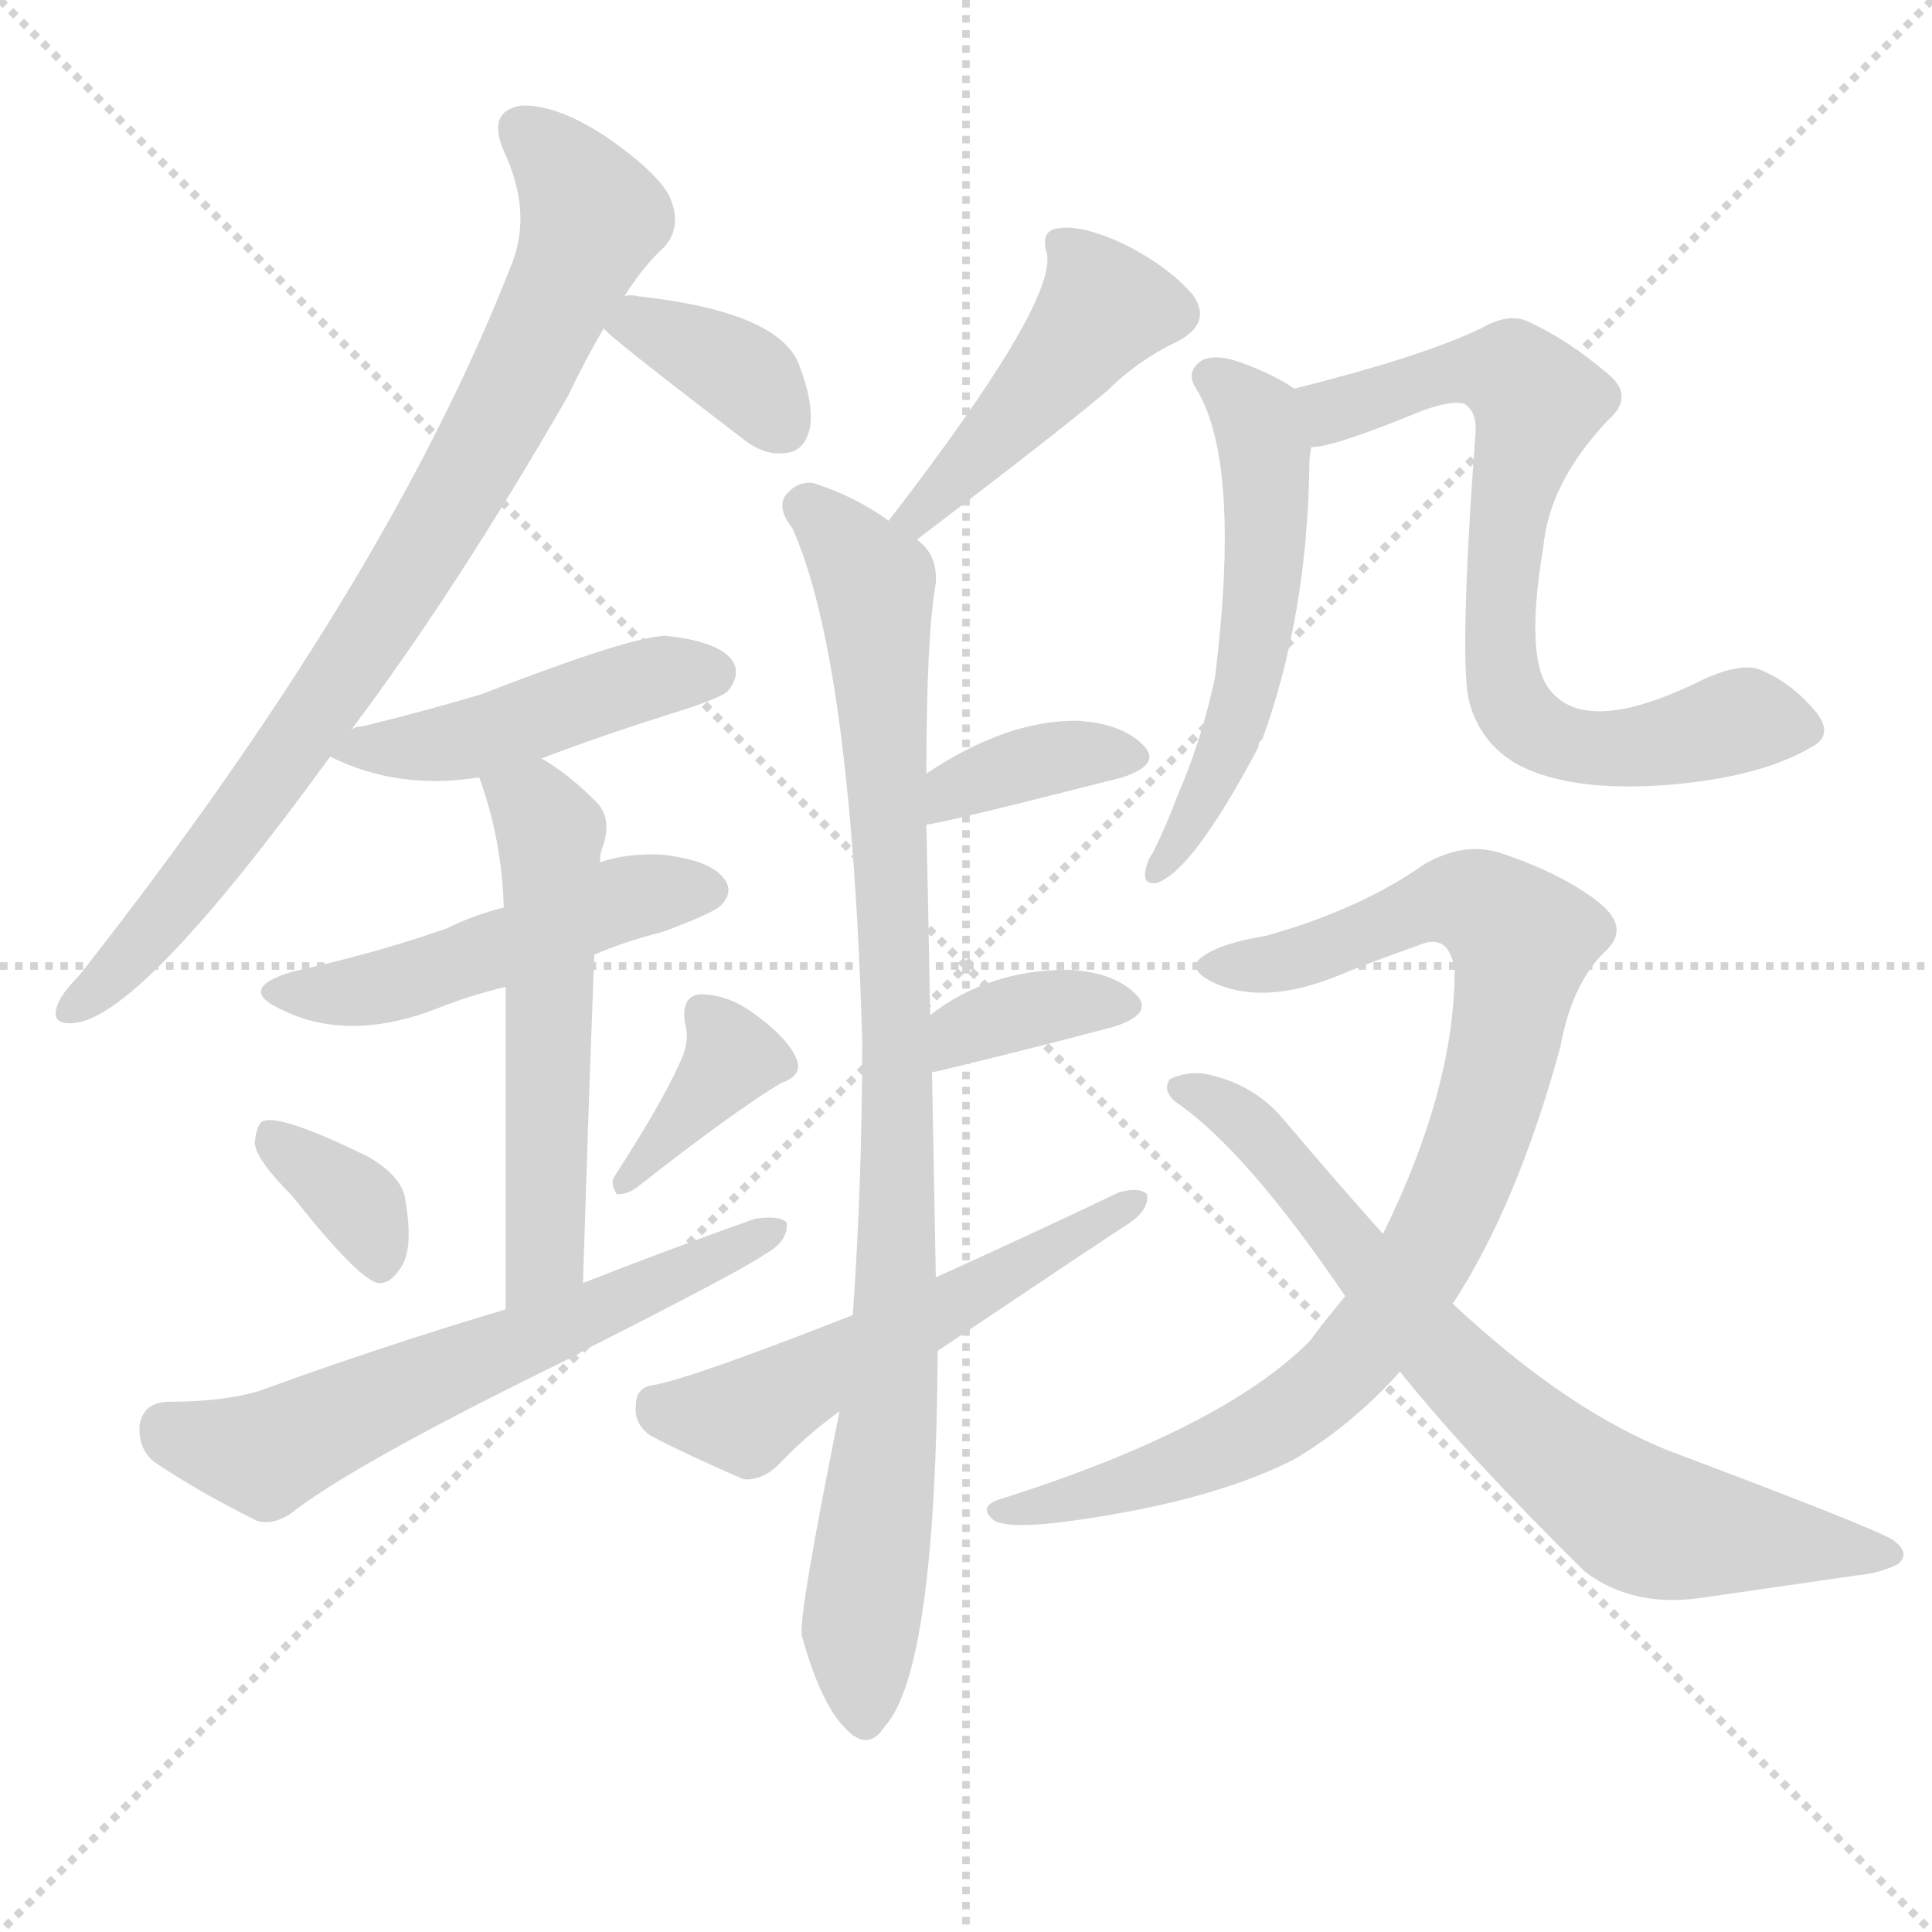 <svg version="1.1" viewBox="0 0 1024 1024" xmlns="http://www.w3.org/2000/svg">
  <g stroke="lightgray" stroke-dasharray="1,1" stroke-width="1" transform="scale(4, 4)">
    <line x1="0" y1="0" x2="256" y2="256"></line>
    <line x1="256" y1="0" x2="0" y2="256"></line>
    <line x1="128" y1="0" x2="128" y2="256"></line>
    <line x1="0" y1="128" x2="256" y2="128"></line>
  </g>
  <g transform="scale(1, -1) translate(0, -900)">
    <style type="text/css">
      
        @keyframes keyframes0 {
          from {
            stroke: blue;
            stroke-dashoffset: 819;
            stroke-width: 128;
          }
          73% {
            animation-timing-function: step-end;
            stroke: blue;
            stroke-dashoffset: 0;
            stroke-width: 128;
          }
          to {
            stroke: white;
            stroke-width: 1024;
          }
        }
        #make-me-a-hanzi-animation-0 {
          animation: keyframes0 0.917s both;
          animation-delay: 0s;
          animation-timing-function: linear;
        }
      
        @keyframes keyframes1 {
          from {
            stroke: blue;
            stroke-dashoffset: 366;
            stroke-width: 128;
          }
          54% {
            animation-timing-function: step-end;
            stroke: blue;
            stroke-dashoffset: 0;
            stroke-width: 128;
          }
          to {
            stroke: white;
            stroke-width: 1024;
          }
        }
        #make-me-a-hanzi-animation-1 {
          animation: keyframes1 0.548s both;
          animation-delay: 0.917s;
          animation-timing-function: linear;
        }
      
        @keyframes keyframes2 {
          from {
            stroke: blue;
            stroke-dashoffset: 457;
            stroke-width: 128;
          }
          60% {
            animation-timing-function: step-end;
            stroke: blue;
            stroke-dashoffset: 0;
            stroke-width: 128;
          }
          to {
            stroke: white;
            stroke-width: 1024;
          }
        }
        #make-me-a-hanzi-animation-2 {
          animation: keyframes2 0.622s both;
          animation-delay: 1.464s;
          animation-timing-function: linear;
        }
      
        @keyframes keyframes3 {
          from {
            stroke: blue;
            stroke-dashoffset: 489;
            stroke-width: 128;
          }
          61% {
            animation-timing-function: step-end;
            stroke: blue;
            stroke-dashoffset: 0;
            stroke-width: 128;
          }
          to {
            stroke: white;
            stroke-width: 1024;
          }
        }
        #make-me-a-hanzi-animation-3 {
          animation: keyframes3 0.648s both;
          animation-delay: 2.086s;
          animation-timing-function: linear;
        }
      
        @keyframes keyframes4 {
          from {
            stroke: blue;
            stroke-dashoffset: 545;
            stroke-width: 128;
          }
          64% {
            animation-timing-function: step-end;
            stroke: blue;
            stroke-dashoffset: 0;
            stroke-width: 128;
          }
          to {
            stroke: white;
            stroke-width: 1024;
          }
        }
        #make-me-a-hanzi-animation-4 {
          animation: keyframes4 0.694s both;
          animation-delay: 2.734s;
          animation-timing-function: linear;
        }
      
        @keyframes keyframes5 {
          from {
            stroke: blue;
            stroke-dashoffset: 347;
            stroke-width: 128;
          }
          53% {
            animation-timing-function: step-end;
            stroke: blue;
            stroke-dashoffset: 0;
            stroke-width: 128;
          }
          to {
            stroke: white;
            stroke-width: 1024;
          }
        }
        #make-me-a-hanzi-animation-5 {
          animation: keyframes5 0.532s both;
          animation-delay: 3.428s;
          animation-timing-function: linear;
        }
      
        @keyframes keyframes6 {
          from {
            stroke: blue;
            stroke-dashoffset: 372;
            stroke-width: 128;
          }
          55% {
            animation-timing-function: step-end;
            stroke: blue;
            stroke-dashoffset: 0;
            stroke-width: 128;
          }
          to {
            stroke: white;
            stroke-width: 1024;
          }
        }
        #make-me-a-hanzi-animation-6 {
          animation: keyframes6 0.553s both;
          animation-delay: 3.96s;
          animation-timing-function: linear;
        }
      
        @keyframes keyframes7 {
          from {
            stroke: blue;
            stroke-dashoffset: 607;
            stroke-width: 128;
          }
          66% {
            animation-timing-function: step-end;
            stroke: blue;
            stroke-dashoffset: 0;
            stroke-width: 128;
          }
          to {
            stroke: white;
            stroke-width: 1024;
          }
        }
        #make-me-a-hanzi-animation-7 {
          animation: keyframes7 0.744s both;
          animation-delay: 4.513s;
          animation-timing-function: linear;
        }
      
        @keyframes keyframes8 {
          from {
            stroke: blue;
            stroke-dashoffset: 444;
            stroke-width: 128;
          }
          59% {
            animation-timing-function: step-end;
            stroke: blue;
            stroke-dashoffset: 0;
            stroke-width: 128;
          }
          to {
            stroke: white;
            stroke-width: 1024;
          }
        }
        #make-me-a-hanzi-animation-8 {
          animation: keyframes8 0.611s both;
          animation-delay: 5.257s;
          animation-timing-function: linear;
        }
      
        @keyframes keyframes9 {
          from {
            stroke: blue;
            stroke-dashoffset: 915;
            stroke-width: 128;
          }
          75% {
            animation-timing-function: step-end;
            stroke: blue;
            stroke-dashoffset: 0;
            stroke-width: 128;
          }
          to {
            stroke: white;
            stroke-width: 1024;
          }
        }
        #make-me-a-hanzi-animation-9 {
          animation: keyframes9 0.995s both;
          animation-delay: 5.868s;
          animation-timing-function: linear;
        }
      
        @keyframes keyframes10 {
          from {
            stroke: blue;
            stroke-dashoffset: 368;
            stroke-width: 128;
          }
          55% {
            animation-timing-function: step-end;
            stroke: blue;
            stroke-dashoffset: 0;
            stroke-width: 128;
          }
          to {
            stroke: white;
            stroke-width: 1024;
          }
        }
        #make-me-a-hanzi-animation-10 {
          animation: keyframes10 0.549s both;
          animation-delay: 6.863s;
          animation-timing-function: linear;
        }
      
        @keyframes keyframes11 {
          from {
            stroke: blue;
            stroke-dashoffset: 358;
            stroke-width: 128;
          }
          54% {
            animation-timing-function: step-end;
            stroke: blue;
            stroke-dashoffset: 0;
            stroke-width: 128;
          }
          to {
            stroke: white;
            stroke-width: 1024;
          }
        }
        #make-me-a-hanzi-animation-11 {
          animation: keyframes11 0.541s both;
          animation-delay: 7.412s;
          animation-timing-function: linear;
        }
      
        @keyframes keyframes12 {
          from {
            stroke: blue;
            stroke-dashoffset: 536;
            stroke-width: 128;
          }
          64% {
            animation-timing-function: step-end;
            stroke: blue;
            stroke-dashoffset: 0;
            stroke-width: 128;
          }
          to {
            stroke: white;
            stroke-width: 1024;
          }
        }
        #make-me-a-hanzi-animation-12 {
          animation: keyframes12 0.686s both;
          animation-delay: 7.954s;
          animation-timing-function: linear;
        }
      
        @keyframes keyframes13 {
          from {
            stroke: blue;
            stroke-dashoffset: 538;
            stroke-width: 128;
          }
          64% {
            animation-timing-function: step-end;
            stroke: blue;
            stroke-dashoffset: 0;
            stroke-width: 128;
          }
          to {
            stroke: white;
            stroke-width: 1024;
          }
        }
        #make-me-a-hanzi-animation-13 {
          animation: keyframes13 0.688s both;
          animation-delay: 8.64s;
          animation-timing-function: linear;
        }
      
        @keyframes keyframes14 {
          from {
            stroke: blue;
            stroke-dashoffset: 718;
            stroke-width: 128;
          }
          70% {
            animation-timing-function: step-end;
            stroke: blue;
            stroke-dashoffset: 0;
            stroke-width: 128;
          }
          to {
            stroke: white;
            stroke-width: 1024;
          }
        }
        #make-me-a-hanzi-animation-14 {
          animation: keyframes14 0.834s both;
          animation-delay: 9.328s;
          animation-timing-function: linear;
        }
      
        @keyframes keyframes15 {
          from {
            stroke: blue;
            stroke-dashoffset: 879;
            stroke-width: 128;
          }
          74% {
            animation-timing-function: step-end;
            stroke: blue;
            stroke-dashoffset: 0;
            stroke-width: 128;
          }
          to {
            stroke: white;
            stroke-width: 1024;
          }
        }
        #make-me-a-hanzi-animation-15 {
          animation: keyframes15 0.965s both;
          animation-delay: 10.162s;
          animation-timing-function: linear;
        }
      
        @keyframes keyframes16 {
          from {
            stroke: blue;
            stroke-dashoffset: 723;
            stroke-width: 128;
          }
          70% {
            animation-timing-function: step-end;
            stroke: blue;
            stroke-dashoffset: 0;
            stroke-width: 128;
          }
          to {
            stroke: white;
            stroke-width: 1024;
          }
        }
        #make-me-a-hanzi-animation-16 {
          animation: keyframes16 0.838s both;
          animation-delay: 11.127s;
          animation-timing-function: linear;
        }
      
    </style>
    
      <path d="M 186 513 Q 241 586 301 690 Q 310 709 320 726 L 331 743 Q 341 759 352 769 Q 361 779 356 793 Q 352 806 322 827 Q 295 845 276 844 Q 258 841 267 820 Q 283 786 270 757 Q 204 589 42 383 Q 32 373 30 366 Q 27 356 41 358 Q 77 364 175 499 L 186 513 Z" fill="lightgray"></path>
    
      <path d="M 320 726 Q 321 723 393 668 Q 405 658 417 660 Q 426 661 429 672 Q 432 685 423 708 Q 411 735 338 743 Q 334 744 331 743 C 306 740 306 740 320 726 Z" fill="lightgray"></path>
    
      <path d="M 287 498 Q 321 511 363 524 Q 384 531 386 534 Q 393 543 388 550 Q 381 560 353 563 Q 335 563 255 532 Q 225 523 192 515 Q 188 515 186 513 C 162 505 162 505 175 499 Q 211 481 254 488 L 287 498 Z" fill="lightgray"></path>
    
      <path d="M 315 394 Q 331 401 351 406 Q 378 416 382 420 Q 389 427 384 434 Q 377 444 351 447 Q 333 448 318 443 L 267 419 Q 251 415 237 408 Q 200 395 155 385 Q 125 376 149 365 Q 185 347 233 366 Q 248 372 268 377 L 315 394 Z" fill="lightgray"></path>
    
      <path d="M 309 220 Q 312 317 315 394 L 318 443 Q 318 447 319 450 Q 325 466 316 475 Q 301 490 287 498 C 262 514 244 516 254 488 Q 266 455 267 419 L 268 377 Q 268 320 268 206 C 268 176 308 190 309 220 Z" fill="lightgray"></path>
    
      <path d="M 155 266 Q 189 223 200 220 Q 207 219 213 229 Q 219 239 215 263 Q 214 276 195 287 Q 150 309 140 306 Q 136 305 135 294 Q 136 285 155 266 Z" fill="lightgray"></path>
    
      <path d="M 360 336 Q 350 314 326 277 Q 323 273 327 267 Q 333 267 338 271 Q 389 311 414 326 Q 426 330 422 339 Q 418 349 402 361 Q 387 373 371 373 Q 361 372 363 358 Q 366 348 360 336 Z" fill="lightgray"></path>
    
      <path d="M 309 184 Q 394 227 405 235 Q 418 242 417 252 Q 413 256 400 254 Q 355 238 309 220 L 268 206 Q 204 187 138 163 Q 119 157 88 157 Q 76 156 74 145 Q 73 132 82 125 Q 104 110 136 94 Q 146 91 157 100 Q 193 127 306 182 L 309 184 Z" fill="lightgray"></path>
    
      <path d="M 486 614 Q 561 671 587 693 Q 603 709 624 719 Q 643 729 632 744 Q 619 759 595 771 Q 573 781 561 779 Q 551 778 555 765 Q 559 738 471 624 C 453 600 462 596 486 614 Z" fill="lightgray"></path>
    
      <path d="M 496 223 Q 495 278 494 331 L 493 362 Q 492 420 491 463 L 491 490 Q 491 563 496 591 Q 497 606 486 614 L 471 624 Q 453 637 431 644 Q 422 645 416 637 Q 412 630 420 620 Q 451 551 457 349 Q 457 274 452 203 L 445 152 Q 423 43 425 33 Q 435 -3 448 -16 Q 460 -29 469 -15 Q 496 15 497 184 L 496 223 Z" fill="lightgray"></path>
    
      <path d="M 491 463 Q 497 463 595 488 Q 616 495 606 505 Q 594 517 570 518 Q 533 518 491 490 C 466 474 461 459 491 463 Z" fill="lightgray"></path>
    
      <path d="M 494 331 Q 493 332 496 332 Q 550 345 591 356 Q 612 363 602 373 Q 590 385 566 386 Q 524 386 493 362 C 469 344 466 320 494 331 Z" fill="lightgray"></path>
    
      <path d="M 497 184 Q 591 247 599 252 Q 609 259 608 267 Q 604 271 593 268 Q 547 246 496 223 L 452 203 Q 368 170 347 166 Q 337 165 337 155 Q 336 145 345 139 Q 364 129 394 116 Q 403 115 412 123 Q 427 139 445 152 L 497 184 Z" fill="lightgray"></path>
    
      <path d="M 686 694 Q 676 701 660 707 Q 645 713 637 709 Q 628 703 634 694 Q 658 655 644 541 Q 637 508 624 478 Q 618 462 611 448 Q 608 444 607 438 Q 606 431 613 432 Q 632 438 667 504 Q 667 507 669 508 Q 693 574 694 654 Q 694 658 695 663 C 698 687 698 687 686 694 Z" fill="lightgray"></path>
    
      <path d="M 695 663 Q 707 663 753 682 Q 769 688 776 686 Q 783 682 782 670 Q 773 547 779 527 Q 785 506 804 495 Q 832 480 884 484 Q 933 488 960 504 Q 972 510 963 522 Q 950 538 933 545 Q 923 549 903 540 Q 837 507 819 538 Q 809 557 818 610 Q 821 644 852 677 Q 867 690 852 702 Q 831 720 809 730 Q 799 734 785 726 Q 754 711 686 694 C 657 687 666 657 695 663 Z" fill="lightgray"></path>
    
      <path d="M 770 209 Q 804 261 827 345 Q 833 378 850 395 Q 865 408 847 422 Q 828 437 795 448 Q 776 454 755 442 Q 721 418 671 404 Q 646 400 636 392 Q 629 385 646 378 Q 671 368 707 382 Q 729 391 752 399 Q 768 406 771 386 Q 771 323 733 246 L 713 213 Q 703 201 694 189 Q 648 143 532 106 Q 517 102 527 94 Q 534 90 561 93 Q 639 103 685 126 Q 716 144 742 173 L 770 209 Z" fill="lightgray"></path>
    
      <path d="M 742 173 Q 779 127 840 67 Q 865 48 901 53 Q 949 60 984 65 Q 996 66 1006 71 Q 1013 77 1003 84 Q 991 91 890 129 Q 833 150 770 209 L 733 246 Q 708 274 680 307 Q 664 326 638 331 Q 628 332 620 328 Q 616 322 623 316 Q 660 291 713 213 L 742 173 Z" fill="lightgray"></path>
    
    
      <clipPath id="make-me-a-hanzi-clip-0">
        <path d="M 186 513 Q 241 586 301 690 Q 310 709 320 726 L 331 743 Q 341 759 352 769 Q 361 779 356 793 Q 352 806 322 827 Q 295 845 276 844 Q 258 841 267 820 Q 283 786 270 757 Q 204 589 42 383 Q 32 373 30 366 Q 27 356 41 358 Q 77 364 175 499 L 186 513 Z"></path>
      </clipPath>
      <path clip-path="url(#make-me-a-hanzi-clip-0)" d="M 277 830 L 314 785 L 274 696 L 154 499 L 65 388 L 39 366" fill="none" id="make-me-a-hanzi-animation-0" stroke-dasharray="691 1382" stroke-linecap="round"></path>
    
      <clipPath id="make-me-a-hanzi-clip-1">
        <path d="M 320 726 Q 321 723 393 668 Q 405 658 417 660 Q 426 661 429 672 Q 432 685 423 708 Q 411 735 338 743 Q 334 744 331 743 C 306 740 306 740 320 726 Z"></path>
      </clipPath>
      <path clip-path="url(#make-me-a-hanzi-clip-1)" d="M 325 729 L 347 727 L 390 704 L 415 674" fill="none" id="make-me-a-hanzi-animation-1" stroke-dasharray="238 476" stroke-linecap="round"></path>
    
      <clipPath id="make-me-a-hanzi-clip-2">
        <path d="M 287 498 Q 321 511 363 524 Q 384 531 386 534 Q 393 543 388 550 Q 381 560 353 563 Q 335 563 255 532 Q 225 523 192 515 Q 188 515 186 513 C 162 505 162 505 175 499 Q 211 481 254 488 L 287 498 Z"></path>
      </clipPath>
      <path clip-path="url(#make-me-a-hanzi-clip-2)" d="M 183 498 L 265 513 L 358 544 L 378 543" fill="none" id="make-me-a-hanzi-animation-2" stroke-dasharray="329 658" stroke-linecap="round"></path>
    
      <clipPath id="make-me-a-hanzi-clip-3">
        <path d="M 315 394 Q 331 401 351 406 Q 378 416 382 420 Q 389 427 384 434 Q 377 444 351 447 Q 333 448 318 443 L 267 419 Q 251 415 237 408 Q 200 395 155 385 Q 125 376 149 365 Q 185 347 233 366 Q 248 372 268 377 L 315 394 Z"></path>
      </clipPath>
      <path clip-path="url(#make-me-a-hanzi-clip-3)" d="M 149 376 L 206 377 L 329 423 L 373 428" fill="none" id="make-me-a-hanzi-animation-3" stroke-dasharray="361 722" stroke-linecap="round"></path>
    
      <clipPath id="make-me-a-hanzi-clip-4">
        <path d="M 309 220 Q 312 317 315 394 L 318 443 Q 318 447 319 450 Q 325 466 316 475 Q 301 490 287 498 C 262 514 244 516 254 488 Q 266 455 267 419 L 268 377 Q 268 320 268 206 C 268 176 308 190 309 220 Z"></path>
      </clipPath>
      <path clip-path="url(#make-me-a-hanzi-clip-4)" d="M 261 483 L 286 469 L 292 450 L 290 247 L 284 226 L 272 216" fill="none" id="make-me-a-hanzi-animation-4" stroke-dasharray="417 834" stroke-linecap="round"></path>
    
      <clipPath id="make-me-a-hanzi-clip-5">
        <path d="M 155 266 Q 189 223 200 220 Q 207 219 213 229 Q 219 239 215 263 Q 214 276 195 287 Q 150 309 140 306 Q 136 305 135 294 Q 136 285 155 266 Z"></path>
      </clipPath>
      <path clip-path="url(#make-me-a-hanzi-clip-5)" d="M 144 297 L 188 264 L 202 231" fill="none" id="make-me-a-hanzi-animation-5" stroke-dasharray="219 438" stroke-linecap="round"></path>
    
      <clipPath id="make-me-a-hanzi-clip-6">
        <path d="M 360 336 Q 350 314 326 277 Q 323 273 327 267 Q 333 267 338 271 Q 389 311 414 326 Q 426 330 422 339 Q 418 349 402 361 Q 387 373 371 373 Q 361 372 363 358 Q 366 348 360 336 Z"></path>
      </clipPath>
      <path clip-path="url(#make-me-a-hanzi-clip-6)" d="M 373 363 L 388 340 L 331 272" fill="none" id="make-me-a-hanzi-animation-6" stroke-dasharray="244 488" stroke-linecap="round"></path>
    
      <clipPath id="make-me-a-hanzi-clip-7">
        <path d="M 309 184 Q 394 227 405 235 Q 418 242 417 252 Q 413 256 400 254 Q 355 238 309 220 L 268 206 Q 204 187 138 163 Q 119 157 88 157 Q 76 156 74 145 Q 73 132 82 125 Q 104 110 136 94 Q 146 91 157 100 Q 193 127 306 182 L 309 184 Z"></path>
      </clipPath>
      <path clip-path="url(#make-me-a-hanzi-clip-7)" d="M 88 143 L 140 129 L 412 248" fill="none" id="make-me-a-hanzi-animation-7" stroke-dasharray="479 958" stroke-linecap="round"></path>
    
      <clipPath id="make-me-a-hanzi-clip-8">
        <path d="M 486 614 Q 561 671 587 693 Q 603 709 624 719 Q 643 729 632 744 Q 619 759 595 771 Q 573 781 561 779 Q 551 778 555 765 Q 559 738 471 624 C 453 600 462 596 486 614 Z"></path>
      </clipPath>
      <path clip-path="url(#make-me-a-hanzi-clip-8)" d="M 566 769 L 585 736 L 515 654 L 488 630 L 482 632" fill="none" id="make-me-a-hanzi-animation-8" stroke-dasharray="316 632" stroke-linecap="round"></path>
    
      <clipPath id="make-me-a-hanzi-clip-9">
        <path d="M 496 223 Q 495 278 494 331 L 493 362 Q 492 420 491 463 L 491 490 Q 491 563 496 591 Q 497 606 486 614 L 471 624 Q 453 637 431 644 Q 422 645 416 637 Q 412 630 420 620 Q 451 551 457 349 Q 457 274 452 203 L 445 152 Q 423 43 425 33 Q 435 -3 448 -16 Q 460 -29 469 -15 Q 496 15 497 184 L 496 223 Z"></path>
      </clipPath>
      <path clip-path="url(#make-me-a-hanzi-clip-9)" d="M 426 632 L 464 591 L 469 519 L 476 230 L 472 148 L 456 34 L 458 -11" fill="none" id="make-me-a-hanzi-animation-9" stroke-dasharray="787 1574" stroke-linecap="round"></path>
    
      <clipPath id="make-me-a-hanzi-clip-10">
        <path d="M 491 463 Q 497 463 595 488 Q 616 495 606 505 Q 594 517 570 518 Q 533 518 491 490 C 466 474 461 459 491 463 Z"></path>
      </clipPath>
      <path clip-path="url(#make-me-a-hanzi-clip-10)" d="M 492 470 L 544 495 L 598 498" fill="none" id="make-me-a-hanzi-animation-10" stroke-dasharray="240 480" stroke-linecap="round"></path>
    
      <clipPath id="make-me-a-hanzi-clip-11">
        <path d="M 494 331 Q 493 332 496 332 Q 550 345 591 356 Q 612 363 602 373 Q 590 385 566 386 Q 524 386 493 362 C 469 344 466 320 494 331 Z"></path>
      </clipPath>
      <path clip-path="url(#make-me-a-hanzi-clip-11)" d="M 502 340 L 510 353 L 533 362 L 559 368 L 594 366" fill="none" id="make-me-a-hanzi-animation-11" stroke-dasharray="230 460" stroke-linecap="round"></path>
    
      <clipPath id="make-me-a-hanzi-clip-12">
        <path d="M 497 184 Q 591 247 599 252 Q 609 259 608 267 Q 604 271 593 268 Q 547 246 496 223 L 452 203 Q 368 170 347 166 Q 337 165 337 155 Q 336 145 345 139 Q 364 129 394 116 Q 403 115 412 123 Q 427 139 445 152 L 497 184 Z"></path>
      </clipPath>
      <path clip-path="url(#make-me-a-hanzi-clip-12)" d="M 351 153 L 394 149 L 522 216 L 600 265" fill="none" id="make-me-a-hanzi-animation-12" stroke-dasharray="408 816" stroke-linecap="round"></path>
    
      <clipPath id="make-me-a-hanzi-clip-13">
        <path d="M 686 694 Q 676 701 660 707 Q 645 713 637 709 Q 628 703 634 694 Q 658 655 644 541 Q 637 508 624 478 Q 618 462 611 448 Q 608 444 607 438 Q 606 431 613 432 Q 632 438 667 504 Q 667 507 669 508 Q 693 574 694 654 Q 694 658 695 663 C 698 687 698 687 686 694 Z"></path>
      </clipPath>
      <path clip-path="url(#make-me-a-hanzi-clip-13)" d="M 643 700 L 668 672 L 669 588 L 650 500 L 614 439" fill="none" id="make-me-a-hanzi-animation-13" stroke-dasharray="410 820" stroke-linecap="round"></path>
    
      <clipPath id="make-me-a-hanzi-clip-14">
        <path d="M 695 663 Q 707 663 753 682 Q 769 688 776 686 Q 783 682 782 670 Q 773 547 779 527 Q 785 506 804 495 Q 832 480 884 484 Q 933 488 960 504 Q 972 510 963 522 Q 950 538 933 545 Q 923 549 903 540 Q 837 507 819 538 Q 809 557 818 610 Q 821 644 852 677 Q 867 690 852 702 Q 831 720 809 730 Q 799 734 785 726 Q 754 711 686 694 C 657 687 666 657 695 663 Z"></path>
      </clipPath>
      <path clip-path="url(#make-me-a-hanzi-clip-14)" d="M 698 670 L 706 682 L 749 697 L 776 704 L 801 701 L 815 687 L 799 631 L 794 573 L 800 528 L 810 515 L 847 503 L 926 519 L 957 514" fill="none" id="make-me-a-hanzi-animation-14" stroke-dasharray="590 1180" stroke-linecap="round"></path>
    
      <clipPath id="make-me-a-hanzi-clip-15">
        <path d="M 770 209 Q 804 261 827 345 Q 833 378 850 395 Q 865 408 847 422 Q 828 437 795 448 Q 776 454 755 442 Q 721 418 671 404 Q 646 400 636 392 Q 629 385 646 378 Q 671 368 707 382 Q 729 391 752 399 Q 768 406 771 386 Q 771 323 733 246 L 713 213 Q 703 201 694 189 Q 648 143 532 106 Q 517 102 527 94 Q 534 90 561 93 Q 639 103 685 126 Q 716 144 742 173 L 770 209 Z"></path>
      </clipPath>
      <path clip-path="url(#make-me-a-hanzi-clip-15)" d="M 644 387 L 694 393 L 771 423 L 792 416 L 807 398 L 789 314 L 764 249 L 711 173 L 680 148 L 627 123 L 532 99" fill="none" id="make-me-a-hanzi-animation-15" stroke-dasharray="751 1502" stroke-linecap="round"></path>
    
      <clipPath id="make-me-a-hanzi-clip-16">
        <path d="M 742 173 Q 779 127 840 67 Q 865 48 901 53 Q 949 60 984 65 Q 996 66 1006 71 Q 1013 77 1003 84 Q 991 91 890 129 Q 833 150 770 209 L 733 246 Q 708 274 680 307 Q 664 326 638 331 Q 628 332 620 328 Q 616 322 623 316 Q 660 291 713 213 L 742 173 Z"></path>
      </clipPath>
      <path clip-path="url(#make-me-a-hanzi-clip-16)" d="M 626 323 L 658 307 L 781 165 L 860 100 L 880 91 L 998 76" fill="none" id="make-me-a-hanzi-animation-16" stroke-dasharray="595 1190" stroke-linecap="round"></path>
    
  </g>
</svg>
